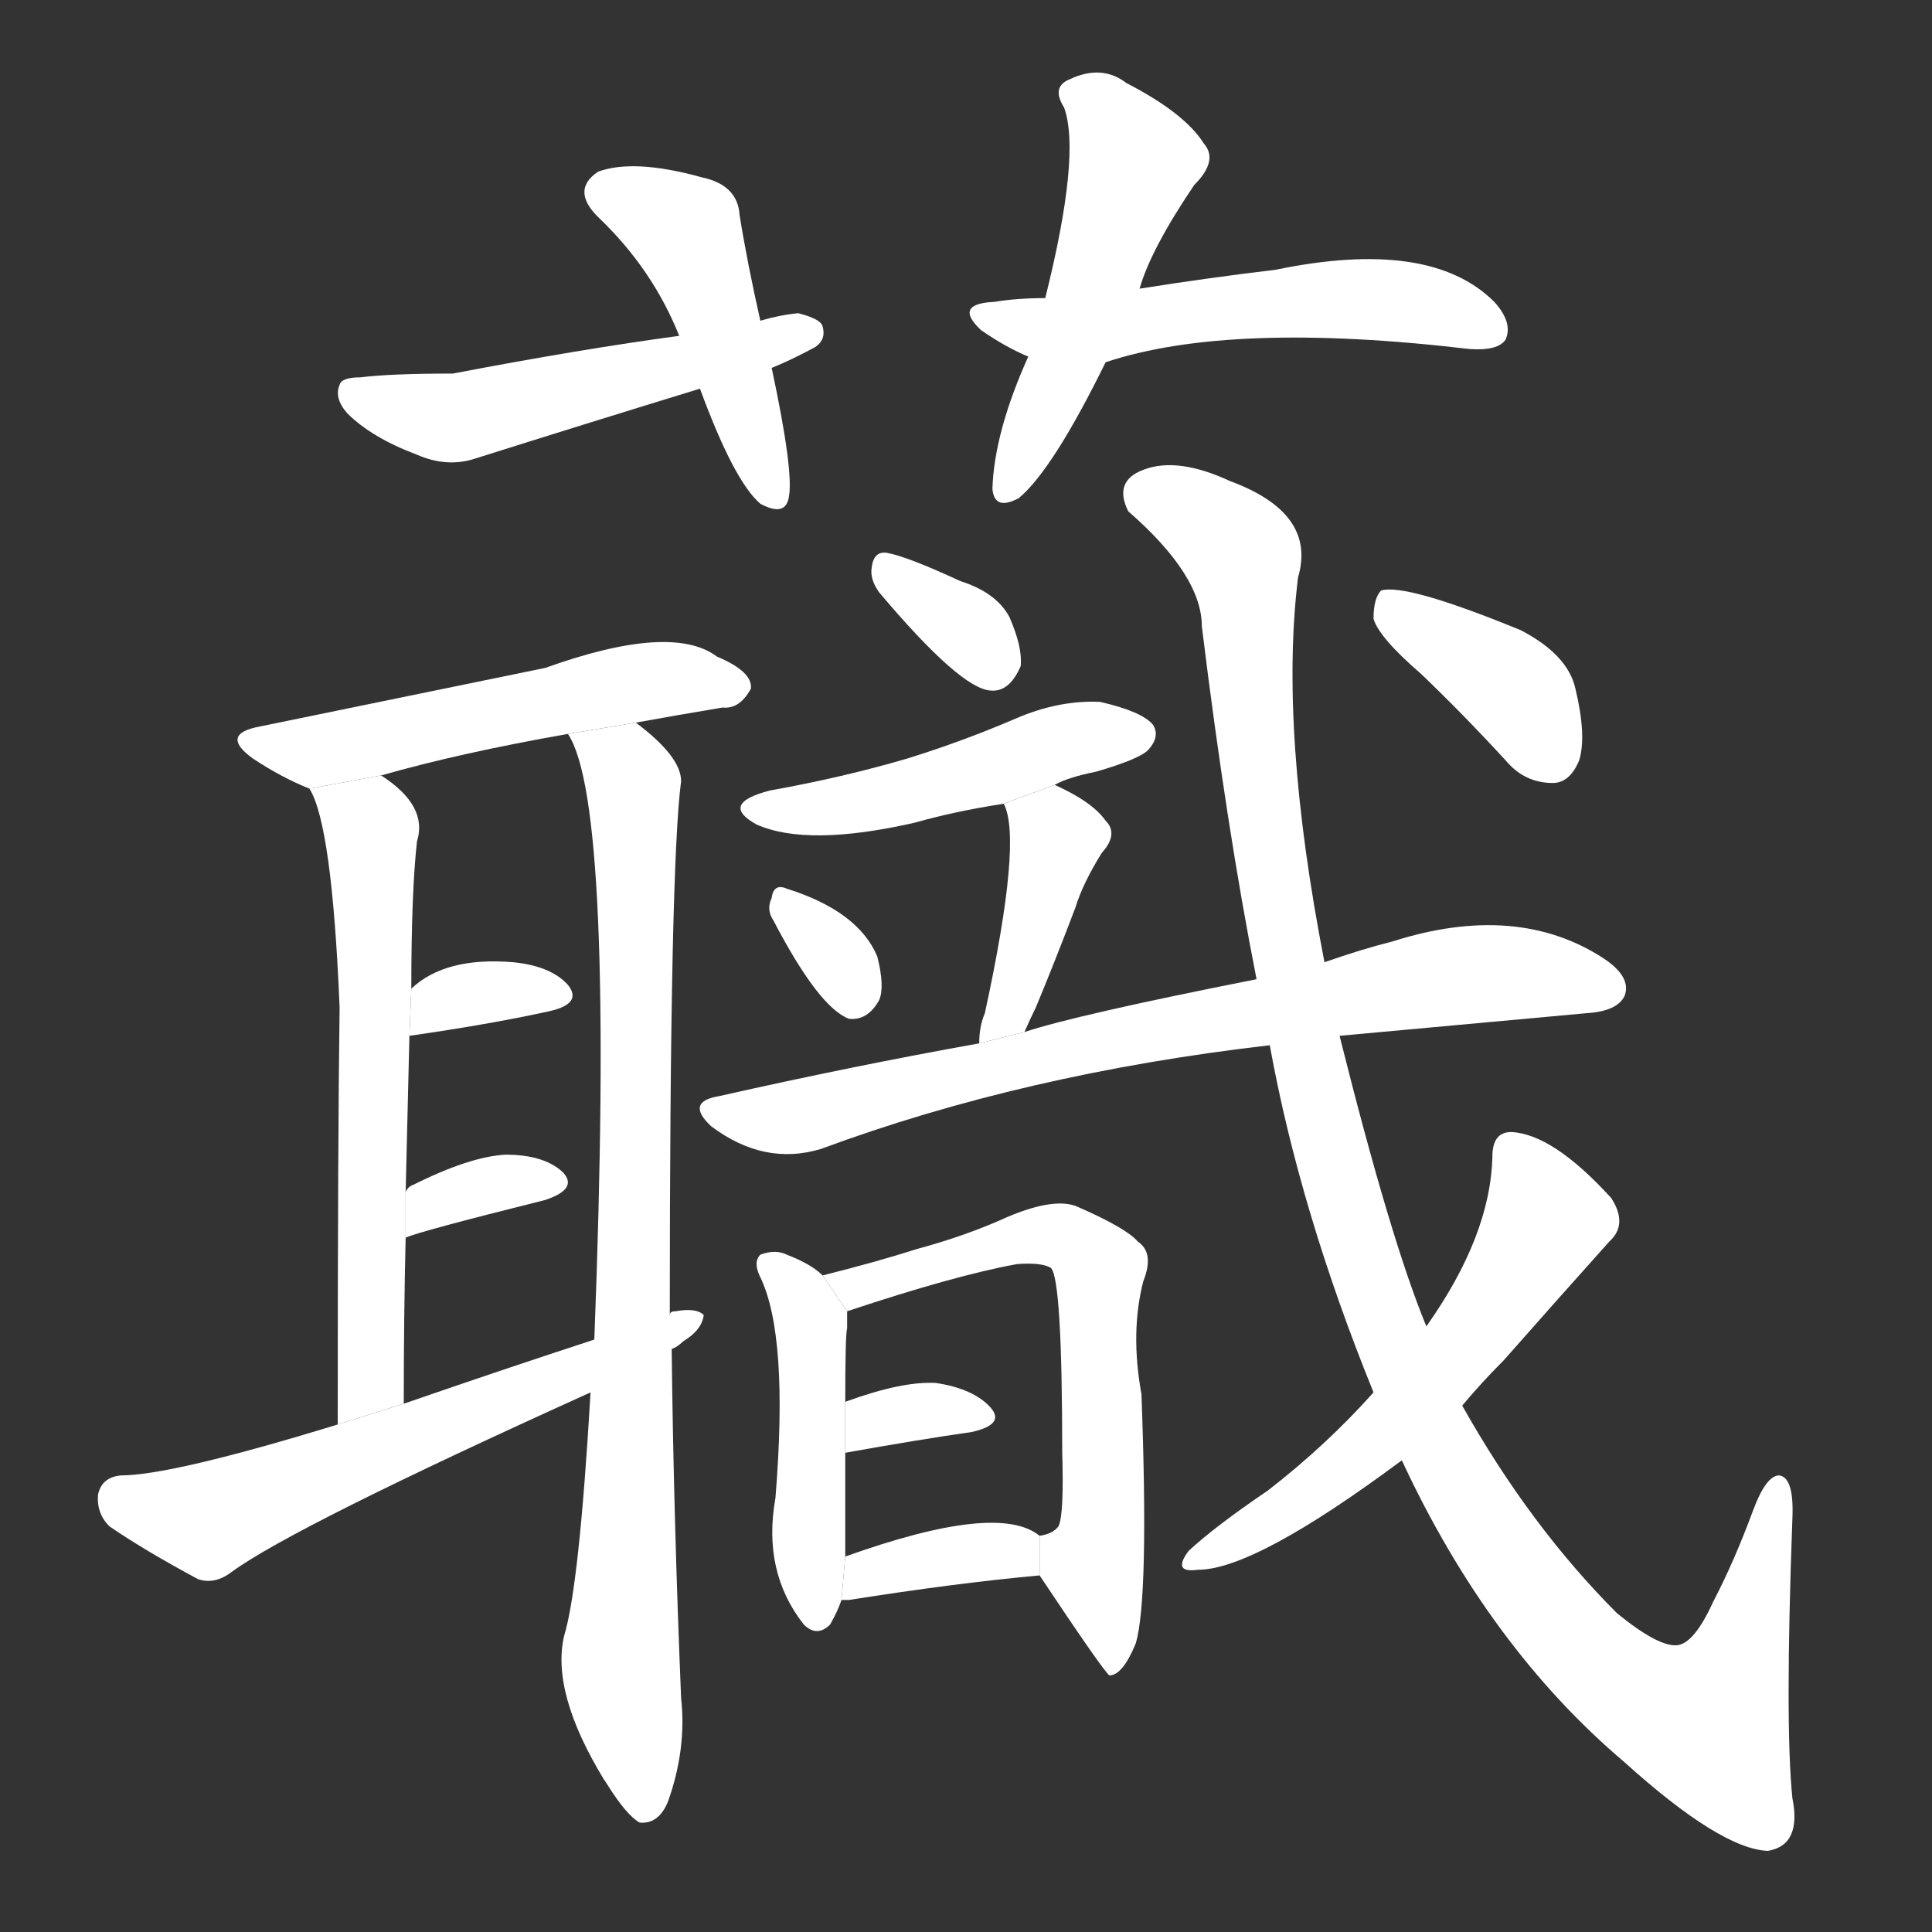 <!-- u8635_zhi1 -->
<!-- 8635 -->
<!-- 8635 -->
<!-- 8635 -->
<svg viewBox="0 0 1024 1024">
  <rect x="0" y="0" width="1024" height="1024" fill="#333333" stroke="none"/>
  <g transform="scale(1, -1) translate(0, -900)">
    <path fill="#FFFFFF" d="M 403 730 Q 396 761 392 786 Q 391 802 372 806 Q 336 816 317 809 Q 302 799 318 784 Q 346 757 360 722 L 371 694 Q 389 645 403 633 Q 416 626 418 636 Q 421 649 409 705 L 403 730 Z"></path>
    <path fill="#FFFFFF" d="M 409 705 Q 419 709 432 716 Q 438 720 436 727 Q 435 731 423 734 Q 413 733 403 730 L 360 722 Q 308 715 240 702 Q 207 702 191 700 Q 181 700 180 696 Q 177 689 184 681 Q 197 668 221 659 Q 237 652 252 657 Q 309 675 371 694 L 409 705 Z"></path>
    <path fill="#FFFFFF" d="M 604 747 Q 610 768 633 802 Q 646 815 638 824 Q 628 840 597 856 Q 584 866 567 858 Q 557 854 564 843 Q 573 818 554 742 L 545 711 Q 527 671 526 641 Q 527 629 540 636 Q 558 651 586 708 L 604 747 Z"></path>
    <path fill="#FFFFFF" d="M 586 708 Q 652 730 779 715 Q 794 714 798 720 Q 802 729 792 740 Q 758 774 676 757 Q 642 753 604 747 L 554 742 Q 539 742 527 740 Q 505 739 520 725 Q 533 716 545 711 L 586 708 Z"></path>
    <path fill="#FFFFFF" d="M 337 517 Q 359 521 383 525 Q 392 524 398 535 Q 399 544 380 552 Q 356 570 289 546 Q 172 522 138 515 Q 116 511 134 498 Q 149 488 164 482 L 202 489 Q 244 501 301 511 L 337 517 Z"></path>
    <path fill="#FFFFFF" d="M 164 482 Q 176 463 180 366 Q 179 296 179 145 L 214 156 Q 214 202 215 244 L 215 268 Q 216 311 217 351 L 218 376 Q 218 427 221 454 Q 227 473 202 489 L 164 482 Z"></path>
    <path fill="#FFFFFF" d="M 355 203 Q 355 441 361 486 Q 361 499 337 517 L 301 511 Q 326 474 315 190 L 313 162 Q 307 59 299 33 Q 292 3 320 -43 L 322 -46 Q 332 -62 339 -66 Q 349 -67 354 -55 Q 364 -27 361 0 Q 357 97 356 185 L 355 203 Z"></path>
    <path fill="#FFFFFF" d="M 217 351 Q 259 357 291 364 Q 309 368 301 378 Q 292 388 272 390 Q 236 393 218 376 L 217 351 Z"></path>
    <path fill="#FFFFFF" d="M 215 244 Q 221 247 289 264 Q 307 270 298 279 Q 288 288 268 288 Q 249 287 219 272 Q 216 271 215 268 L 215 244 Z"></path>
    <path fill="#FFFFFF" d="M 356 185 Q 359 186 362 189 Q 372 195 373 203 Q 369 207 358 205 Q 355 205 355 203 L 315 190 Q 266 174 214 156 L 179 145 Q 91 118 64 118 Q 54 117 52 108 Q 51 98 58 91 Q 77 78 105 63 Q 114 60 123 67 Q 156 91 313 162 L 356 185 Z"></path>
    <path fill="#FFFFFF" d="M 466 586 Q 509 535 525 534 Q 535 533 541 547 Q 542 557 535 573 Q 528 586 509 592 Q 481 605 470 607 Q 463 608 462 599 Q 461 593 466 586 Z"></path>
    <path fill="#FFFFFF" d="M 559 484 Q 566 488 581 491 Q 605 498 609 503 Q 615 510 611 516 Q 605 523 583 528 Q 561 529 538 519 Q 510 507 481 498 Q 447 488 408 481 Q 381 474 401 463 Q 428 451 485 464 Q 506 470 532 474 L 559 484 Z"></path>
    <path fill="#FFFFFF" d="M 410 412 Q 434 366 450 360 Q 460 359 466 370 Q 469 377 465 393 Q 455 417 417 429 Q 410 432 409 424 Q 406 418 410 412 Z"></path>
    <path fill="#FFFFFF" d="M 543 353 Q 546 360 549 366 Q 559 390 570 419 Q 574 432 584 448 Q 593 458 586 465 Q 579 475 559 484 L 532 474 Q 542 455 522 363 Q 519 356 519 347 L 543 353 Z"></path>
    <path fill="#FFFFFF" d="M 519 347 Q 452 335 381 319 Q 363 316 377 303 Q 405 282 435 291 Q 543 331 673 346 L 710 351 L 841 363 Q 857 364 861 372 Q 865 382 850 392 Q 804 422 738 401 Q 722 397 702 390 L 666 381 Q 570 362 543 353 L 519 347 Z"></path>
    <path fill="#FFFFFF" d="M 436 224 Q 430 230 417 235 Q 411 238 403 235 Q 399 231 403 223 Q 418 192 411 106 Q 404 67 426 39 Q 433 32 440 39 Q 444 46 446 52 L 448 75 L 448 89 Q 448 111 448 130 L 448 157 Q 448 193 449 196 Q 449 202 449 205 L 436 224 Z"></path>
    <path fill="#FFFFFF" d="M 551 65 Q 585 14 588 12 Q 595 12 602 29 Q 609 53 605 161 Q 599 194 606 221 Q 612 236 603 242 Q 597 249 572 260 Q 560 266 534 255 Q 512 245 486 238 Q 464 231 436 224 L 449 205 Q 506 224 539 230 Q 552 231 557 228 Q 563 222 563 130 Q 564 97 561 91 Q 558 87 551 86 L 551 65 Z"></path>
    <path fill="#FFFFFF" d="M 448 130 Q 487 137 515 141 Q 533 145 525 154 Q 516 164 496 167 Q 478 168 448 157 L 448 130 Z"></path>
    <path fill="#FFFFFF" d="M 446 52 Q 447 52 450 52 Q 507 61 551 65 L 551 86 Q 529 104 448 75 L 446 52 Z"></path>
    <path fill="#FFFFFF" d="M 673 346 Q 689 258 728 162 L 743 126 Q 789 27 861 -34 Q 912 -80 937 -81 Q 955 -78 950 -53 Q 946 -14 950 95 Q 951 117 943 118 Q 936 118 929 99 Q 919 72 908 51 Q 898 29 889 28 Q 879 27 857 45 Q 811 91 775 155 L 756 197 Q 737 243 710 351 L 702 390 Q 678 513 688 594 Q 698 628 652 645 Q 624 658 606 651 Q 590 645 598 629 Q 637 595 637 568 Q 650 462 666 381 L 673 346 Z"></path>
    <path fill="#FFFFFF" d="M 728 162 Q 703 134 672 110 Q 644 91 630 78 Q 621 66 635 68 Q 665 68 743 126 L 775 155 Q 785 167 797 179 Q 827 213 853 242 Q 863 251 854 265 Q 823 299 801 300 Q 791 300 791 287 Q 790 245 756 197 L 728 162 Z"></path>
    <path fill="#FFFFFF" d="M 753 543 Q 775 522 798 497 Q 808 485 823 485 Q 832 485 837 497 Q 841 510 835 535 Q 831 553 806 566 Q 745 591 732 587 Q 728 583 728 572 Q 731 562 753 543 Z"></path>
  </g>
</svg>
